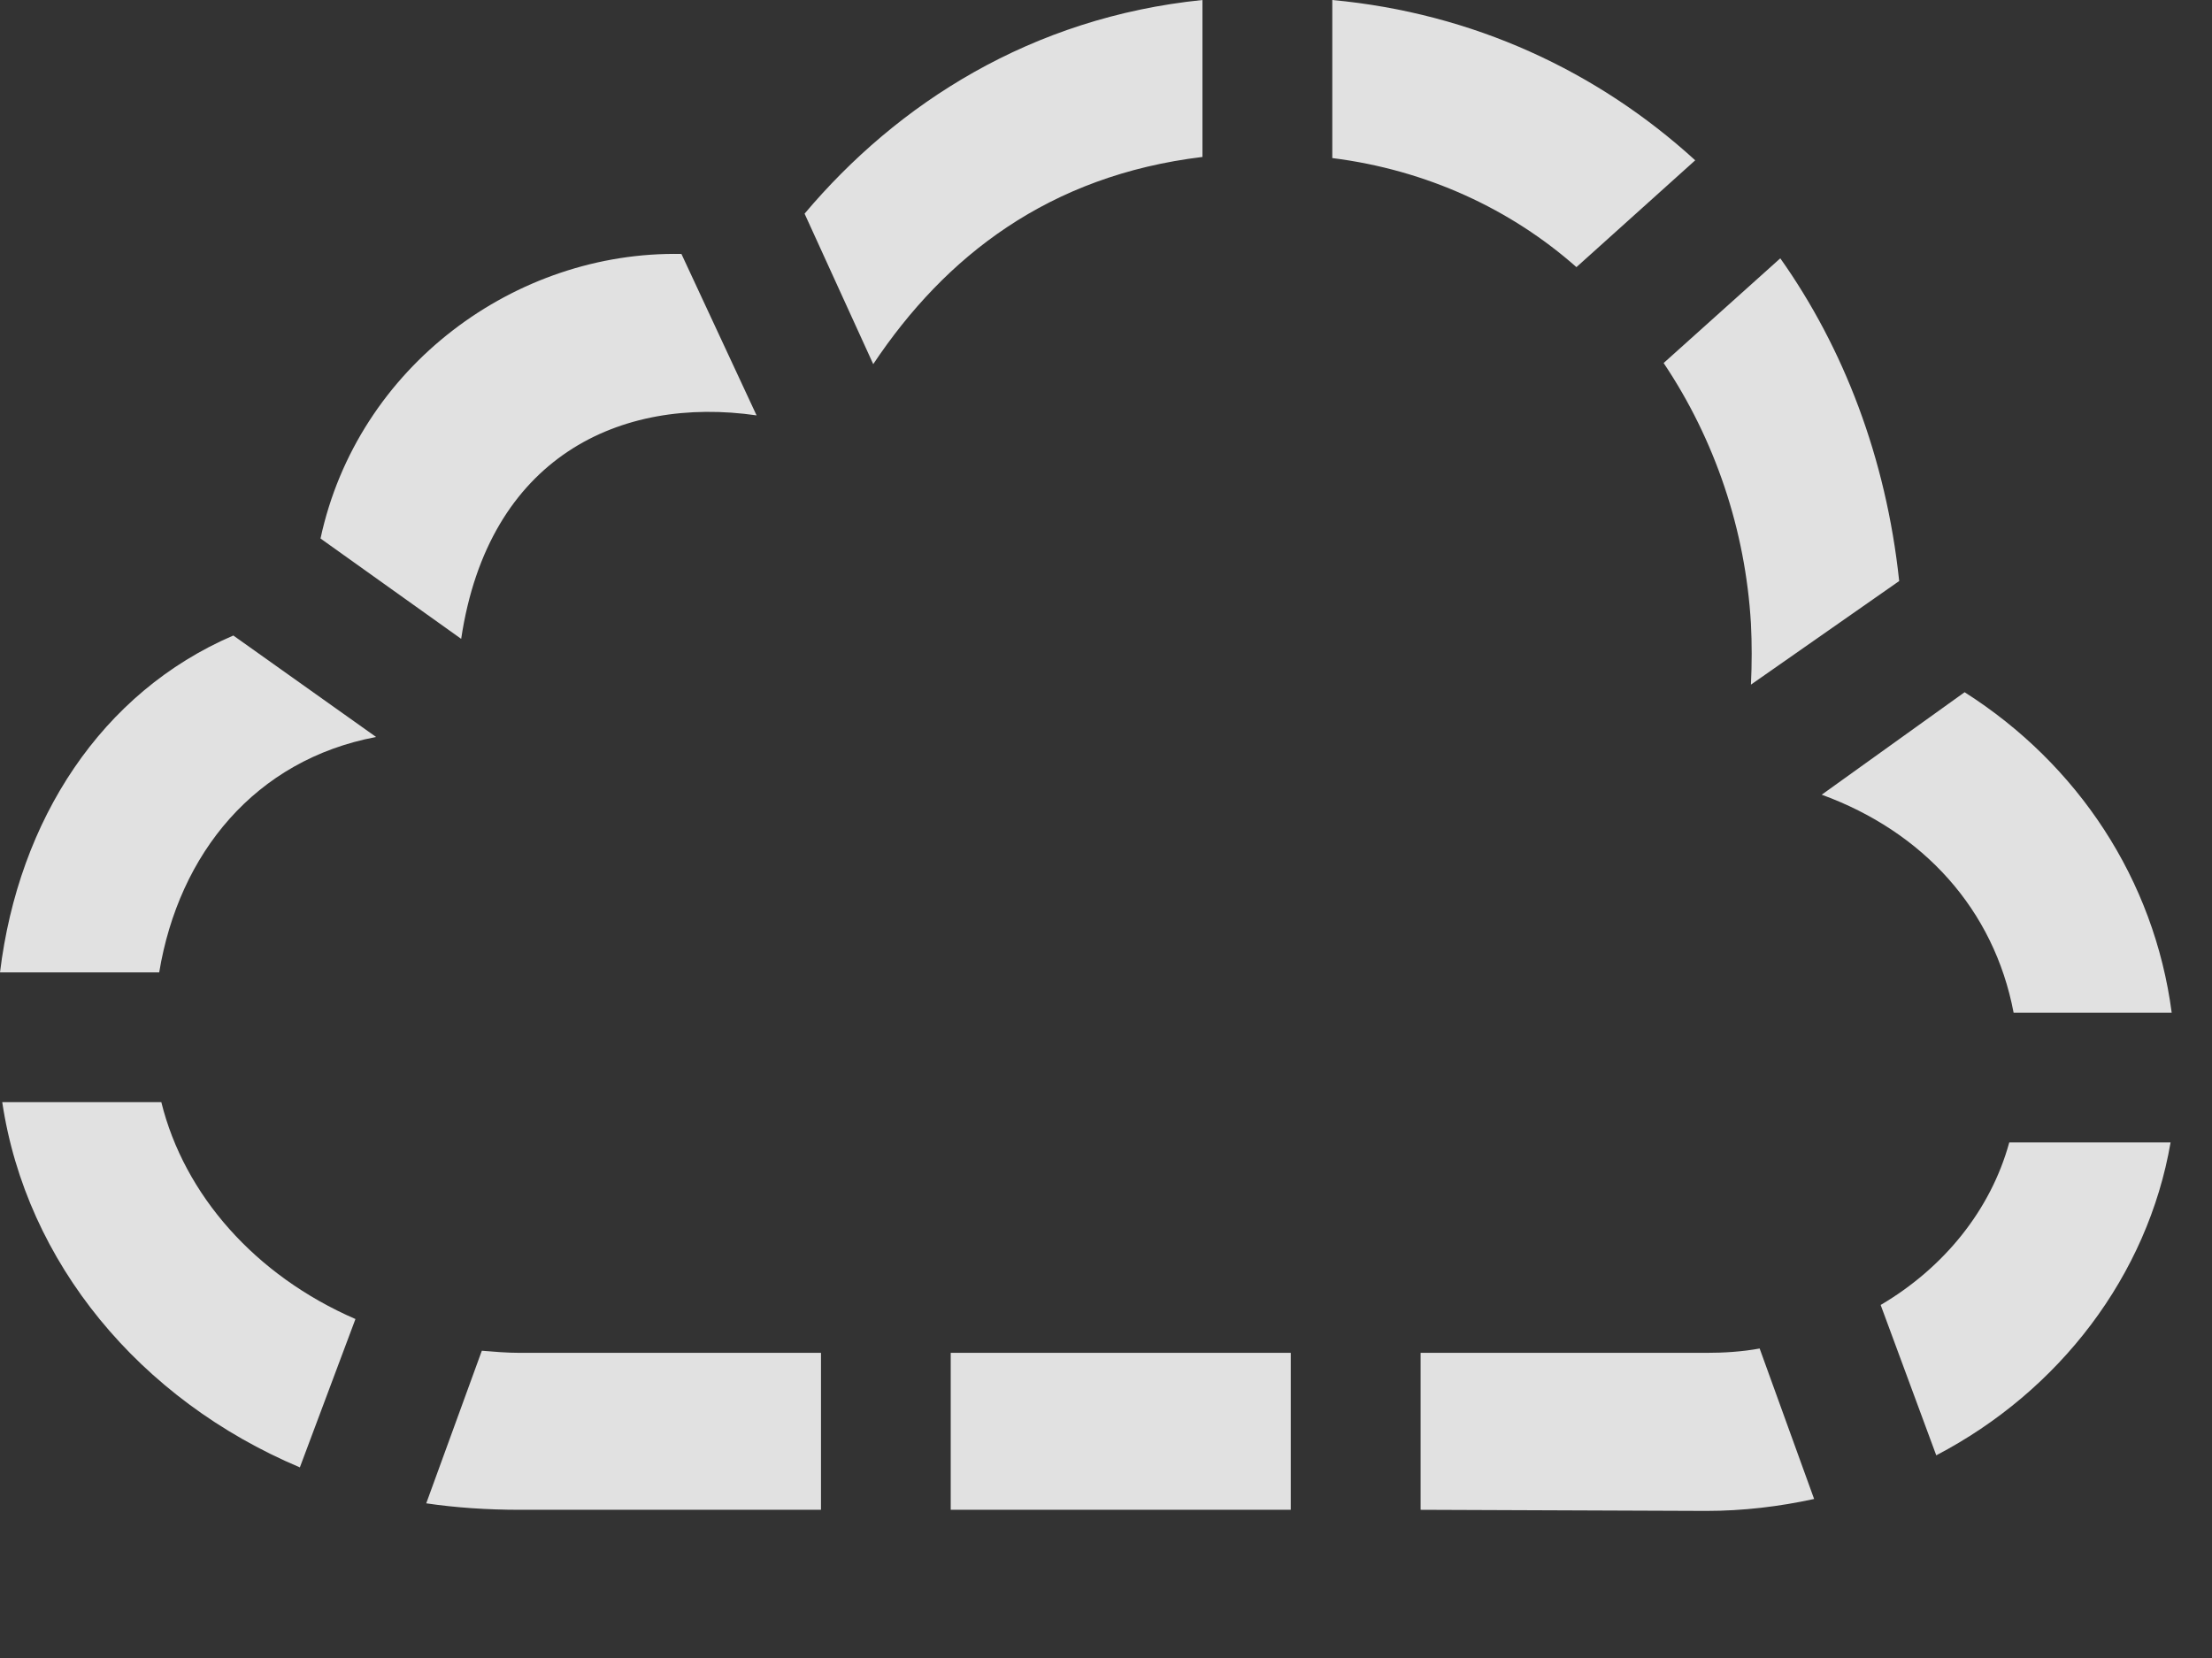 <?xml version="1.0" encoding="UTF-8"?>
<!--Generator: Apple Native CoreSVG 341-->
<!DOCTYPE svg
PUBLIC "-//W3C//DTD SVG 1.1//EN"
       "http://www.w3.org/Graphics/SVG/1.1/DTD/svg11.dtd">
<svg version="1.1" xmlns="http://www.w3.org/2000/svg" xmlns:xlink="http://www.w3.org/1999/xlink" viewBox="0 0 19.814 14.854">
 <rect x="0" y="0" width="19.814" height="14.854" fill="#333333" stroke="none"/>
 <g>
  <rect height="14.854" opacity="0" width="19.814" x="0" y="0"/>
  <path d="M0.02 9.873C0.234 11.309 1.25 12.539 2.686 13.145L3.184 11.816C2.285 11.426 1.65 10.703 1.445 9.873ZM3.818 13.467C4.082 13.506 4.365 13.525 4.658 13.525L7.354 13.525L7.354 12.119L4.658 12.119C4.541 12.119 4.424 12.109 4.316 12.1ZM8.516 13.525L11.562 13.525L11.562 12.119L8.516 12.119ZM12.725 13.525L15.283 13.535C15.615 13.535 15.938 13.496 16.25 13.428L15.762 12.08C15.605 12.109 15.44 12.119 15.283 12.119L12.725 12.119ZM17.344 13.037C18.447 12.461 19.238 11.426 19.443 10.234L17.998 10.234C17.832 10.84 17.412 11.357 16.846 11.69ZM18.037 9.072L19.453 9.072C19.297 7.881 18.613 6.846 17.598 6.201L16.318 7.119C17.227 7.451 17.861 8.145 18.037 9.072ZM15.684 6.133L17.012 5.205C16.895 4.102 16.514 3.115 15.947 2.314L14.902 3.252C15.361 3.936 15.635 4.746 15.684 5.586C15.693 5.762 15.693 5.947 15.684 6.133ZM14.121 2.393L15.185 1.436C14.307 0.635 13.193 0.117 11.934 0L11.934 1.416C12.783 1.523 13.535 1.875 14.121 2.393ZM7.822 3.262C8.467 2.295 9.395 1.572 10.771 1.406L10.771 0C9.238 0.156 8.037 0.928 7.207 1.914ZM4.131 5.723C4.375 4.092 5.557 3.545 6.777 3.721L6.104 2.275C4.619 2.246 3.203 3.281 2.871 4.824ZM0 8.711L1.426 8.711C1.602 7.646 2.285 6.807 3.369 6.602L2.09 5.693C0.908 6.201 0.166 7.344 0 8.711Z" fill="white" fill-opacity="0.85"/>
 </g>
</svg>

